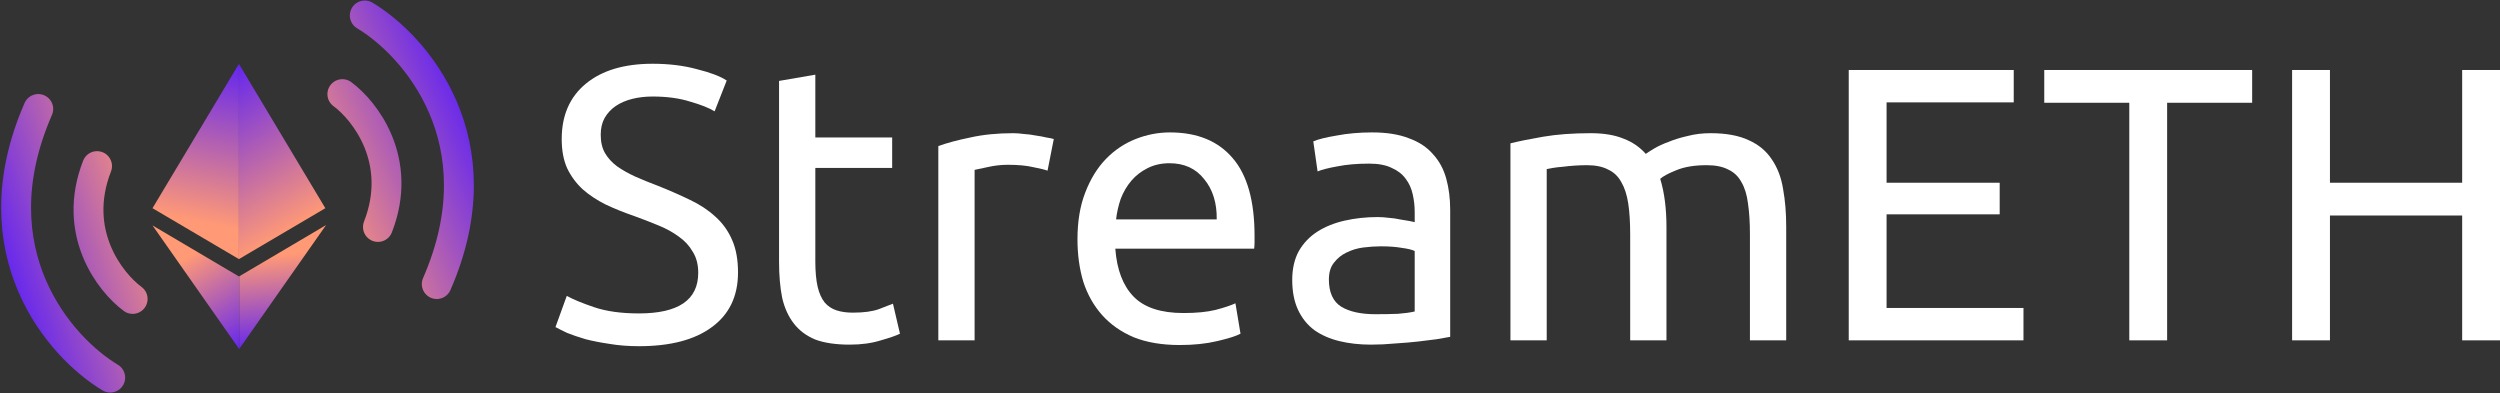 <svg width="1087" height="171" viewBox="0 0 1087 171" fill="none" xmlns="http://www.w3.org/2000/svg">
<rect x="0" y="0" width="1087" height="171" fill="#333333" stroke="none"/>
<path d="M47.923 164.171C26.172 151.179 -10.537 109.634 16.632 47.389M57.676 129.975C47.832 122.733 30.955 101.043 42.201 72.219" stroke="url(#paint0_linear_40_303)" stroke-width="12.994" stroke-linecap="round" stroke-linejoin="round"/>
<path d="M158.611 6.726C180.362 19.718 217.071 61.264 189.903 123.509M148.858 40.923C158.702 48.165 175.58 69.855 164.334 98.679" stroke="url(#paint1_linear_40_303)" stroke-width="12.994" stroke-linecap="round" stroke-linejoin="round"/>
<path d="M66.304 90.525L103.883 27.788V112.658L66.304 90.525Z" fill="url(#paint2_linear_40_303)"/>
<path d="M141.461 90.525L103.883 27.788V112.658L141.461 90.525Z" fill="url(#paint3_linear_40_303)"/>
<path d="M104.042 151.829L66.304 98.009L104.042 120.301V151.829Z" fill="url(#paint4_linear_40_303)"/>
<path d="M104.042 151.669L141.779 97.85L104.042 120.142V151.669Z" fill="url(#paint5_linear_40_303)"/>
<path d="M277.812 136.278C294.997 136.278 303.59 130.398 303.59 118.637C303.59 115.018 302.798 111.965 301.215 109.477C299.746 106.876 297.711 104.671 295.11 102.862C292.51 100.94 289.514 99.3 286.122 97.943C282.843 96.586 279.338 95.229 275.607 93.872C271.311 92.402 267.241 90.762 263.397 88.953C259.553 87.031 256.217 84.826 253.391 82.338C250.564 79.737 248.303 76.684 246.607 73.178C245.024 69.672 244.233 65.432 244.233 60.456C244.233 50.166 247.738 42.137 254.748 36.37C261.757 30.603 271.424 27.719 283.748 27.719C290.87 27.719 297.315 28.511 303.081 30.094C308.96 31.564 313.256 33.203 315.97 35.013L310.713 48.413C308.338 46.943 304.777 45.529 300.028 44.172C295.393 42.702 289.966 41.967 283.748 41.967C280.582 41.967 277.642 42.307 274.929 42.985C272.215 43.664 269.841 44.681 267.806 46.038C265.771 47.395 264.132 49.148 262.888 51.297C261.757 53.332 261.192 55.763 261.192 58.59C261.192 61.757 261.814 64.414 263.058 66.563C264.301 68.711 266.054 70.634 268.315 72.33C270.576 73.913 273.176 75.383 276.116 76.74C279.169 78.097 282.504 79.454 286.122 80.811C291.21 82.847 295.845 84.882 300.028 86.918C304.325 88.953 307.999 91.384 311.052 94.211C314.217 97.038 316.648 100.431 318.344 104.389C320.04 108.233 320.888 112.926 320.888 118.467C320.888 128.758 317.101 136.674 309.525 142.215C302.063 147.756 291.492 150.526 277.812 150.526C273.176 150.526 268.88 150.187 264.923 149.508C261.079 148.943 257.631 148.265 254.578 147.473C251.525 146.568 248.868 145.664 246.607 144.759C244.459 143.741 242.763 142.893 241.52 142.215L246.438 128.645C249.038 130.115 252.995 131.755 258.309 133.564C263.623 135.373 270.124 136.278 277.812 136.278Z" fill="white"/>
<path d="M354.505 59.778H387.915V73.008H354.505V113.718C354.505 118.128 354.845 121.803 355.523 124.743C356.201 127.571 357.219 129.832 358.576 131.528C359.932 133.112 361.628 134.242 363.663 134.921C365.698 135.599 368.073 135.939 370.786 135.939C375.535 135.939 379.322 135.43 382.149 134.412C385.088 133.281 387.123 132.49 388.254 132.037L391.307 145.098C389.724 145.89 386.954 146.851 382.997 147.982C379.04 149.226 374.517 149.848 369.429 149.848C363.437 149.848 358.463 149.113 354.505 147.643C350.661 146.059 347.552 143.741 345.178 140.688C342.804 137.635 341.108 133.903 340.09 129.493C339.186 124.97 338.733 119.768 338.733 113.888V35.182L354.505 32.468V59.778Z" fill="white"/>
<path d="M440.546 57.912C441.903 57.912 443.429 58.025 445.125 58.251C446.934 58.364 448.687 58.59 450.383 58.93C452.078 59.156 453.605 59.438 454.961 59.778C456.431 60.004 457.505 60.23 458.184 60.456L455.47 74.196C454.227 73.743 452.135 73.235 449.195 72.669C446.369 71.991 442.694 71.651 438.172 71.651C435.232 71.651 432.293 71.991 429.353 72.669C426.527 73.235 424.661 73.63 423.757 73.856V147.982H407.985V63.51C411.716 62.153 416.351 60.909 421.891 59.778C427.431 58.534 433.65 57.912 440.546 57.912Z" fill="white"/>
<path d="M468.485 104.049C468.485 96.247 469.616 89.462 471.877 83.695C474.138 77.814 477.134 72.952 480.865 69.107C484.596 65.262 488.892 62.379 493.754 60.456C498.616 58.534 503.59 57.573 508.678 57.573C520.549 57.573 529.651 61.304 535.982 68.768C542.314 76.118 545.479 87.37 545.479 102.523C545.479 103.201 545.479 104.106 545.479 105.237C545.479 106.255 545.423 107.216 545.31 108.12H484.935C485.614 117.28 488.271 124.235 492.906 128.984C497.542 133.734 504.777 136.108 514.614 136.108C520.154 136.108 524.789 135.656 528.52 134.751C532.364 133.734 535.247 132.772 537.169 131.868L539.374 145.098C537.452 146.116 534.06 147.19 529.199 148.321C524.45 149.452 519.023 150.017 512.918 150.017C505.23 150.017 498.559 148.887 492.906 146.625C487.366 144.25 482.787 141.027 479.169 136.956C475.551 132.885 472.838 128.079 471.029 122.538C469.333 116.884 468.485 110.721 468.485 104.049ZM529.029 95.399C529.142 88.275 527.333 82.451 523.602 77.927C519.984 73.291 514.953 70.973 508.508 70.973C504.891 70.973 501.668 71.708 498.842 73.178C496.128 74.535 493.811 76.344 491.889 78.606C489.967 80.868 488.44 83.469 487.31 86.409C486.292 89.349 485.614 92.345 485.275 95.399H529.029Z" fill="white"/>
<path d="M597.983 136.617C601.715 136.617 604.993 136.561 607.82 136.447C610.759 136.221 613.19 135.882 615.112 135.43V109.138C613.982 108.573 612.116 108.12 609.516 107.781C607.028 107.329 603.976 107.103 600.358 107.103C597.984 107.103 595.44 107.272 592.726 107.612C590.126 107.951 587.695 108.686 585.434 109.817C583.286 110.834 581.477 112.304 580.007 114.227C578.537 116.036 577.802 118.467 577.802 121.521C577.802 127.175 579.611 131.133 583.229 133.394C586.847 135.543 591.765 136.617 597.983 136.617ZM596.627 57.573C602.958 57.573 608.272 58.421 612.568 60.117C616.978 61.7 620.483 64.018 623.083 67.072C625.796 70.012 627.718 73.574 628.849 77.758C629.98 81.829 630.545 86.352 630.545 91.328V146.455C629.188 146.681 627.266 147.021 624.779 147.473C622.405 147.812 619.691 148.151 616.638 148.491C613.586 148.83 610.251 149.113 606.633 149.339C603.128 149.678 599.623 149.848 596.118 149.848C591.143 149.848 586.564 149.339 582.381 148.321C578.198 147.303 574.58 145.72 571.527 143.572C568.475 141.31 566.1 138.37 564.405 134.751C562.709 131.133 561.861 126.779 561.861 121.69C561.861 116.828 562.822 112.644 564.744 109.138C566.779 105.633 569.492 102.806 572.884 100.657C576.276 98.508 580.233 96.925 584.755 95.907C589.278 94.89 594.026 94.381 599.001 94.381C600.584 94.381 602.223 94.494 603.919 94.72C605.615 94.833 607.198 95.059 608.668 95.399C610.251 95.625 611.607 95.851 612.738 96.077C613.868 96.303 614.66 96.473 615.112 96.586V92.176C615.112 89.575 614.83 87.031 614.264 84.543C613.699 81.942 612.681 79.68 611.212 77.758C609.742 75.722 607.707 74.139 605.106 73.008C602.619 71.764 599.34 71.142 595.27 71.142C590.069 71.142 585.49 71.538 581.533 72.33C577.689 73.008 574.806 73.743 572.884 74.535L571.019 61.474C573.054 60.569 576.445 59.721 581.194 58.93C585.943 58.025 591.087 57.573 596.627 57.573Z" fill="white"/>
<path d="M656.74 62.322C660.358 61.417 665.107 60.456 670.986 59.438C676.978 58.421 683.875 57.912 691.676 57.912C697.329 57.912 702.077 58.703 705.921 60.287C709.766 61.757 712.988 63.962 715.588 66.902C716.38 66.337 717.623 65.545 719.319 64.527C721.015 63.51 723.107 62.548 725.594 61.644C728.081 60.626 730.851 59.778 733.904 59.099C736.957 58.308 740.235 57.912 743.74 57.912C750.524 57.912 756.064 58.93 760.36 60.965C764.656 62.888 767.992 65.658 770.366 69.277C772.853 72.895 774.493 77.192 775.284 82.168C776.189 87.144 776.641 92.572 776.641 98.452V147.982H760.869V101.844C760.869 96.643 760.586 92.176 760.021 88.444C759.569 84.712 758.608 81.603 757.138 79.115C755.781 76.627 753.859 74.818 751.372 73.687C748.997 72.443 745.888 71.821 742.044 71.821C736.73 71.821 732.321 72.556 728.816 74.026C725.424 75.383 723.107 76.627 721.863 77.758C722.767 80.698 723.446 83.921 723.898 87.426C724.35 90.932 724.576 94.607 724.576 98.452V147.982H708.804V101.844C708.804 96.643 708.522 92.176 707.957 88.444C707.391 84.712 706.374 81.603 704.904 79.115C703.547 76.627 701.625 74.818 699.138 73.687C696.764 72.443 693.711 71.821 689.98 71.821C688.397 71.821 686.701 71.878 684.892 71.991C683.083 72.104 681.331 72.273 679.635 72.499C678.052 72.613 676.582 72.782 675.225 73.008C673.869 73.235 672.964 73.404 672.512 73.517V147.982H656.74V62.322Z" fill="white"/>
<path d="M803.831 147.982V30.433H875.568V44.512H820.281V79.454H869.463V93.194H820.281V133.903H879.808V147.982H803.831Z" fill="white"/>
<path d="M979.237 30.433V44.681H942.266V147.982H925.816V44.681H888.845V30.433H979.237Z" fill="white"/>
<path d="M1070.55 30.433H1087V147.982H1070.55V93.702H1013.06V147.982H996.608V30.433H1013.06V79.454H1070.55V30.433Z" fill="white"/>
<defs>
<linearGradient id="paint0_linear_40_303" x1="0.861" y1="112.18" x2="70.763" y2="89.41" gradientUnits="userSpaceOnUse">
<stop stop-color="#6426EF"/>
<stop offset="1" stop-color="#FF9976"/>
</linearGradient>
<linearGradient id="paint1_linear_40_303" x1="209.134" y1="58.201" x2="137.799" y2="90.047" gradientUnits="userSpaceOnUse">
<stop stop-color="#6426EF"/>
<stop offset="1" stop-color="#FF9976"/>
</linearGradient>
<linearGradient id="paint2_linear_40_303" x1="103.883" y1="27.788" x2="90.184" y2="97.257" gradientUnits="userSpaceOnUse">
<stop stop-color="#6426EF"/>
<stop offset="1" stop-color="#FF9976"/>
</linearGradient>
<linearGradient id="paint3_linear_40_303" x1="104.042" y1="27.788" x2="141.353" y2="91.222" gradientUnits="userSpaceOnUse">
<stop stop-color="#6426EF"/>
<stop offset="1" stop-color="#FF9976"/>
</linearGradient>
<linearGradient id="paint4_linear_40_303" x1="88.278" y1="107.881" x2="111.819" y2="147.242" gradientUnits="userSpaceOnUse">
<stop stop-color="#FF9976"/>
<stop offset="1" stop-color="#6426EF"/>
</linearGradient>
<linearGradient id="paint5_linear_40_303" x1="103.882" y1="112.658" x2="107.8" y2="152.459" gradientUnits="userSpaceOnUse">
<stop stop-color="#FF9976"/>
<stop offset="1" stop-color="#6426EF"/>
</linearGradient>
</defs>
</svg>

